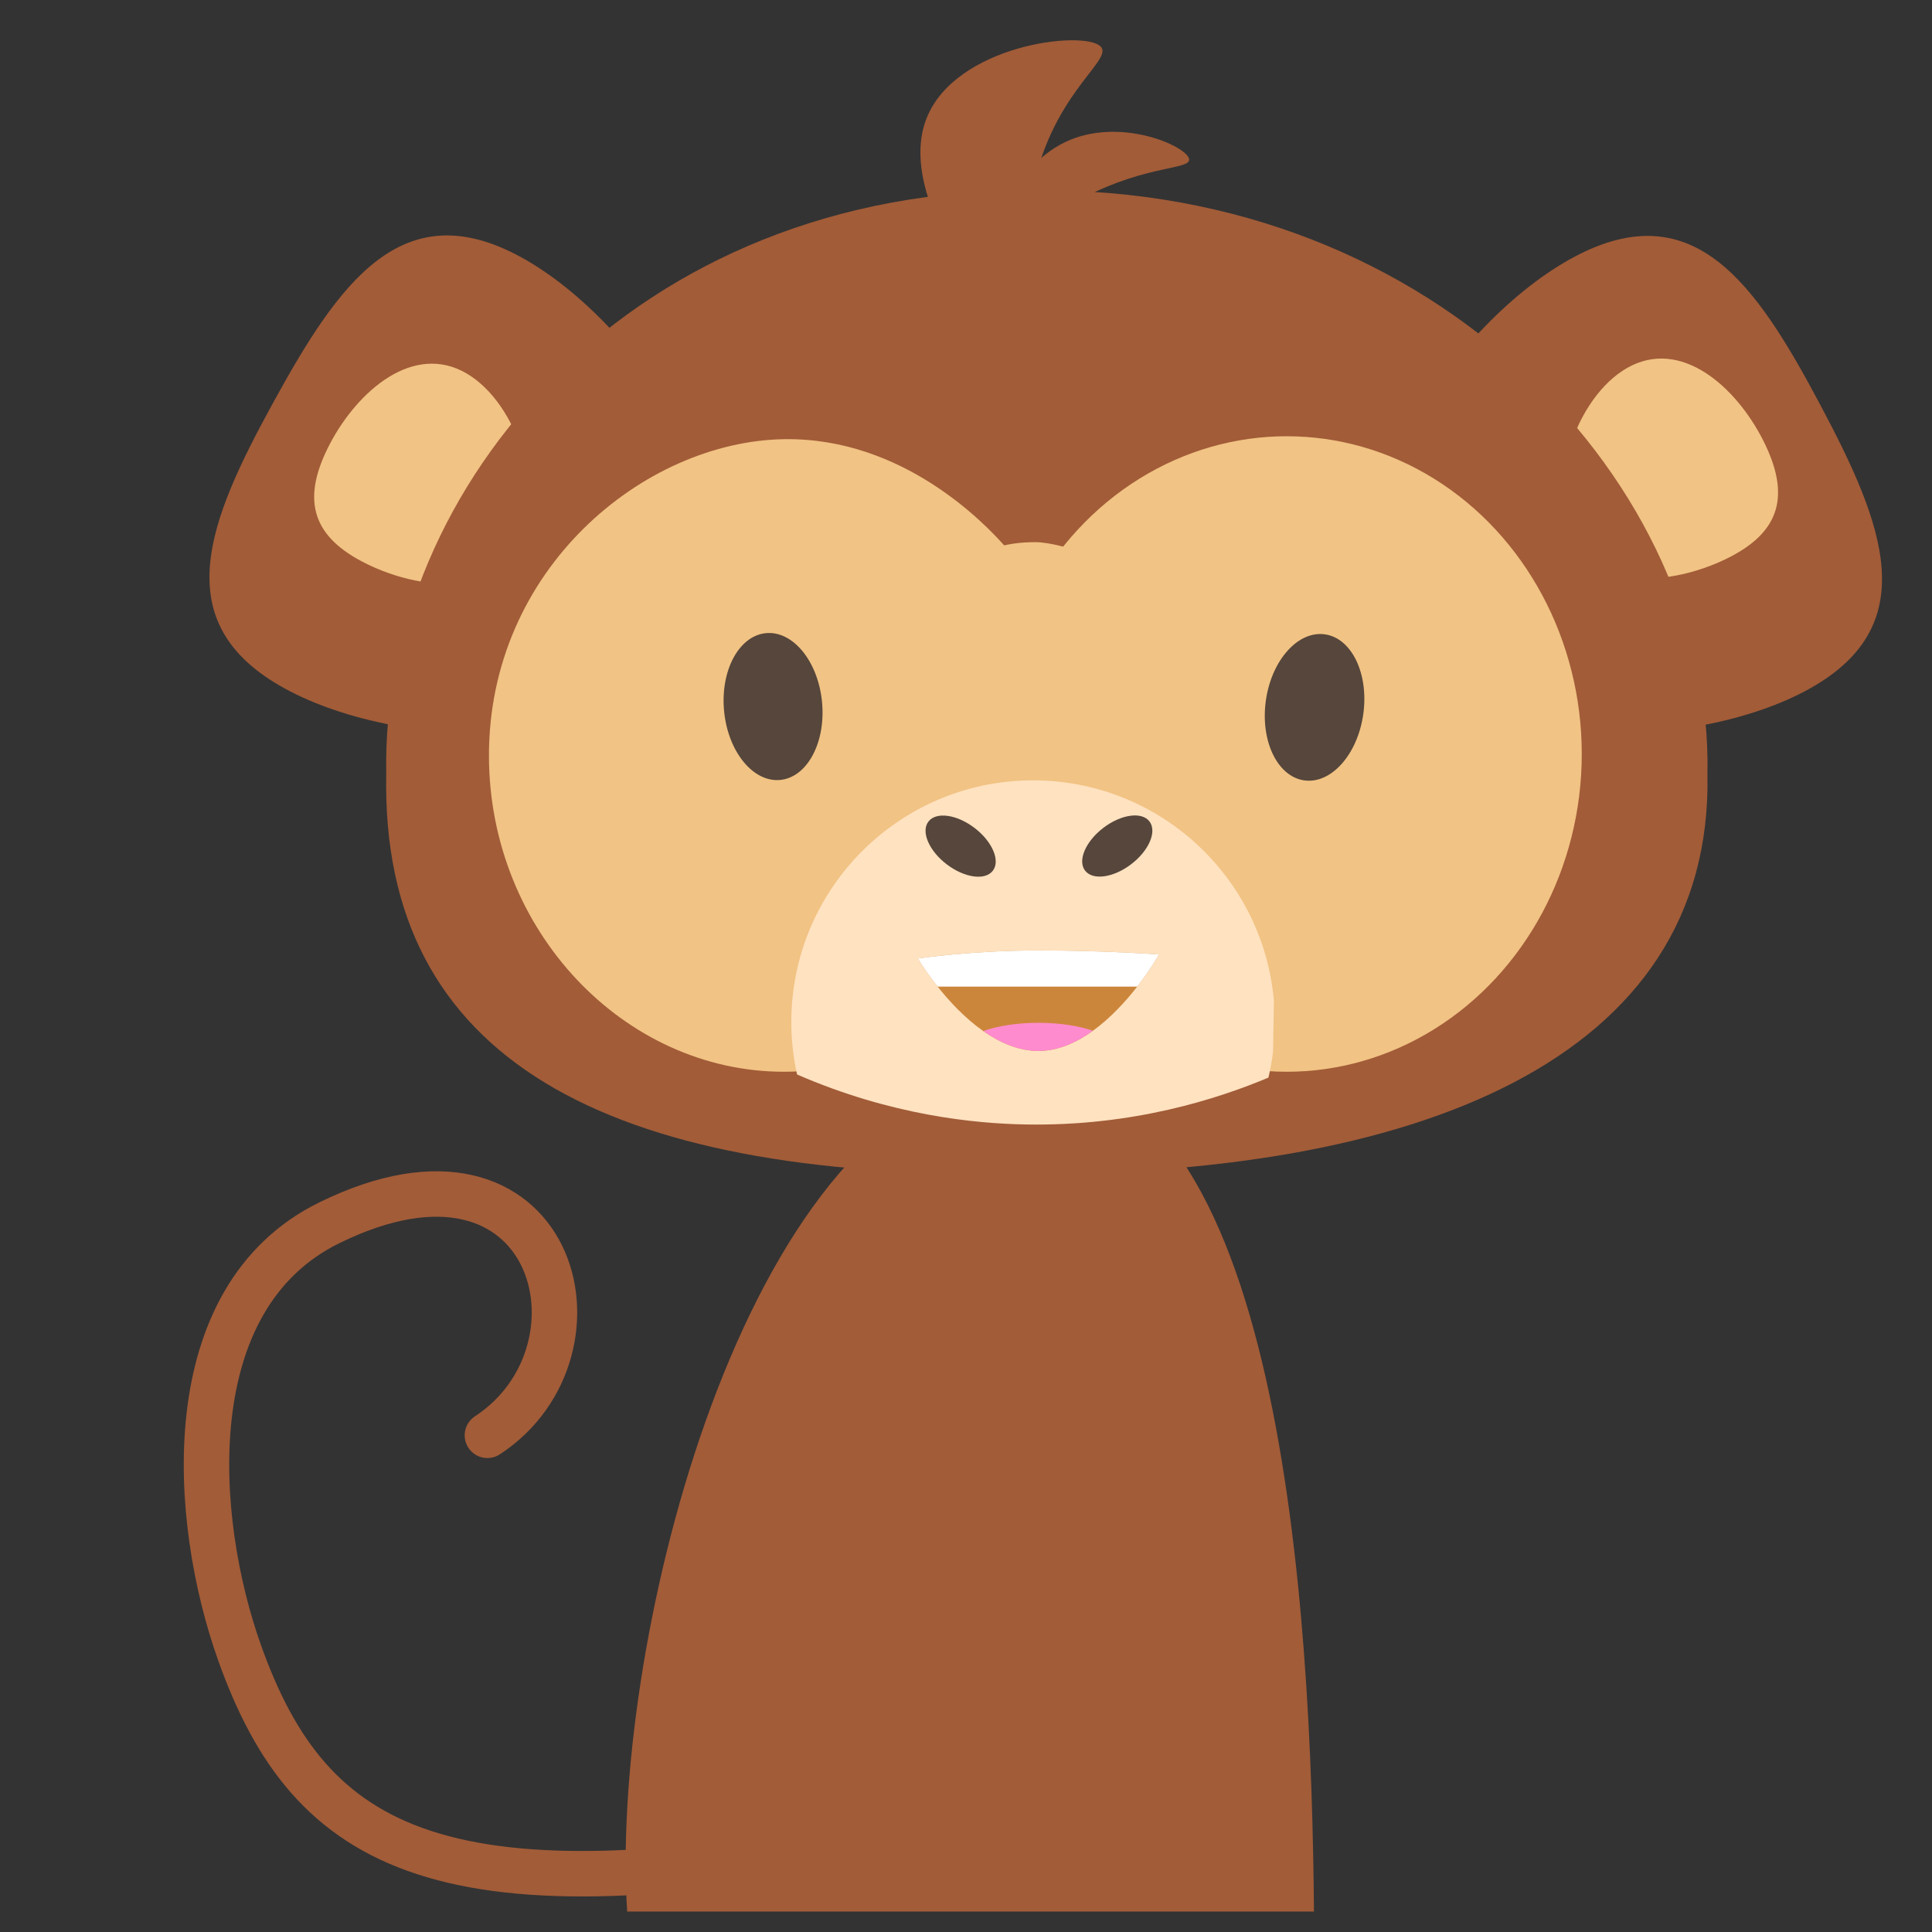 <?xml version="1.0" encoding="utf-8"?>
<!-- Generator: Adobe Illustrator 27.6.1, SVG Export Plug-In . SVG Version: 6.00 Build 0)  -->
<svg version="1.1" id="Layer_1" xmlns="http://www.w3.org/2000/svg" xmlns:xlink="http://www.w3.org/1999/xlink" x="0px" y="0px"
	 viewBox="0 0 850 850" style="enable-background:new 0 0 850 850;" xml:space="preserve">
<rect x="0" y="0" width="850" height="850" fill="#333333" stroke="none"/>
<style type="text/css">
	.st0{fill:#A25C38;}
	.st1{fill:#F1C384;}
	.st2{fill:#FFE2C0;}
	.st3{fill:none;}
	.st4{fill:#CC863B;}
	.st5{fill:#FFFFFF;}
	.st6{fill:#FF8BCF;}
	.st7{fill:#56463B;}
	.st8{fill:none;stroke:#A25C38;stroke-width:20;stroke-linecap:round;stroke-miterlimit:10;}
</style>
<path class="st0" d="M578.09,841C577,708.53,563.96,470.79,454.07,470.79c-116.18,0-178.8,222.45-178.8,348.58
	c0,7.57,0.22,14.77,0.66,21.64h302.16V841z"/>
<path class="st0" d="M800.79,178c28.06,52.75,46.25,97.93-6.49,125.99c-52.75,28.06-156.45,28.38-184.52-24.37
	s30.15-138.58,82.9-166.64C745.42,84.92,772.73,125.26,800.79,178z"/>
<path class="st1" d="M758.74,246.23c-23.58,11.19-56.36,13.72-67.55-9.87s3.39-64.48,26.97-75.67
	c23.58-11.19,47.37,11.51,58.56,35.09C787.91,219.37,782.32,235.04,758.74,246.23z"/>
<path class="st0" d="M120.37,176.81c-28.75,52.37-47.53,97.32,4.85,126.06s156.07,30.42,184.82-21.96S281.7,141.95,229.33,113.2
	S149.12,124.43,120.37,176.81z"/>
<path class="st1" d="M161.37,248.11c23.44,11.5,56.18,14.45,67.68-8.98s-2.55-64.52-25.98-76.02s-47.52,10.89-59.02,34.32
	S137.93,236.61,161.37,248.11z"/>
<path class="st0" d="M751.21,340.54c2.5,125.95-128.52,177.7-306.27,175.93c-177.75,1.77-277.52-49.98-275.01-175.93
	c-2.5-125.95,108.08-258.55,285.83-256.77C633.51,81.99,753.72,214.59,751.21,340.54z"/>
<g>
	<g>
		<path class="st1" d="M474.74,333.02c-1.86,64.62-52.98,138.5-129.81,138.51c-70.49,0-129.49-62.19-129.81-138.51
			c-0.35-82.6,68.19-138.81,129.81-139.8c52.57-0.84,88.72,37.61,96.81,46.66C447.97,246.86,476.19,282.89,474.74,333.02z"/>
		<ellipse class="st1" cx="566.1" cy="331.73" rx="129.81" ry="139.8"/>
	</g>
	<path class="st1" d="M498.78,261.83c0,12.87-19.37,23.3-43.27,23.3s-33.66-10.43-33.66-23.3s9.76-23.3,33.66-23.3
		C467.33,238.53,498.78,248.96,498.78,261.83z"/>
</g>
<g>
	<path class="st2" d="M558.06,474.1c0.86-3.69,1.55-7.44,2.02-11.27l0.39-22.55c-4.69-53.54-49.16-95.97-104.1-96.94
		c-58.74-1.03-107.19,45.76-108.21,104.5c-0.15,8.56,0.74,16.89,2.52,24.89c41.56,18.08,78.35,21.6,100.66,21.99
		C498.57,495.57,535.89,483.4,558.06,474.1z"/>
	<path class="st3" d="M565.63,451.65c0.07-3.81-0.08-7.57-0.4-11.28l-0.39,22.55C565.3,459.22,565.56,455.46,565.63,451.65z"/>
	<path class="st3" d="M456.09,494.82c-22.3-0.39-59.09-3.91-100.66-21.99c10.37,46.95,51.81,82.45,101.99,83.33
		c50.99,0.89,94.21-34.26,105.4-81.97C540.64,483.48,503.33,495.65,456.09,494.82z"/>
</g>
<g>
	<path class="st4" d="M509.94,419.93c0,0-3.55,6.35-9.62,14.14c-4.99,6.42-11.69,13.8-19.48,19.42c-7.19,5.2-15.33,8.88-23.95,8.88
		c-8.75,0-17.03-3.64-24.29-8.74c-8.15-5.71-15.08-13.25-20.07-19.56c-5.5-6.91-8.68-12.38-8.68-12.38s23.76-3.54,53.04-3.54
		C486.18,418.17,509.94,419.93,509.94,419.93z"/>
	<path class="st5" d="M509.94,419.93c0,0-3.55,6.35-9.62,14.14h-87.8c-5.5-6.91-8.68-12.38-8.68-12.38s23.76-3.54,53.04-3.54
		C486.18,418.17,509.94,419.93,509.94,419.93z"/>
	<path class="st6" d="M480.84,453.49c-7.19,5.2-15.33,8.88-23.95,8.88c-8.75,0-17.03-3.64-24.29-8.74
		c6.33-2.27,14.89-3.64,24.29-3.64C466.13,449.99,474.53,451.32,480.84,453.49z"/>
</g>
<line class="st3" x1="469.99" y1="235.2" x2="469.99" y2="235.2"/>
<line class="st3" x1="469.99" y1="235.2" x2="469.99" y2="235.2"/>
<ellipse transform="matrix(0.14 -0.99 0.99 0.14 189.595 840.029)" class="st7" cx="578.13" cy="310.93" rx="32.45" ry="21.64"/>
<ellipse transform="matrix(0.995 -0.098 0.098 0.995 -28.832 34.834)" class="st7" cx="340.18" cy="310.91" rx="21.64" ry="32.45"/>
<ellipse transform="matrix(0.606 -0.795 0.795 0.606 -129.516 482.858)" class="st7" cx="422.84" cy="372.22" rx="10.08" ry="17.83"/>
<ellipse transform="matrix(0.795 -0.606 0.606 0.795 -124.977 374.32)" class="st7" cx="491.78" cy="372.22" rx="17.83" ry="10.08"/>
<path class="st0" d="M455.53,78.4c-10.28,41.28,5.97,72.84-3.29,70.26c-11.5-3.2-56.28-57.33-45.68-93.44
	c9.99-34.05,66.2-41.83,76.74-35.48C492.07,25.01,465.63,37.84,455.53,78.4z"/>
<path class="st0" d="M477.34,86.62c-28.08,14.45-38.73,32.52-41.42,28.73c-3.33-4.71,7.36-40.63,32.64-52.8
	c23.84-11.48,53.46,1.63,54.58,7.38C524.08,74.72,504.92,72.43,477.34,86.62z"/>
<path class="st0" d="M-6,516.46"/>
<path class="st8" d="M395.14,807.57c-200.91,39.99-258.61,6.7-289.67-80.23c-21-58.77-28.06-156.34,39.54-189.43
	c99.08-48.51,126.67,56.09,69.43,93.57"/>
</svg>
